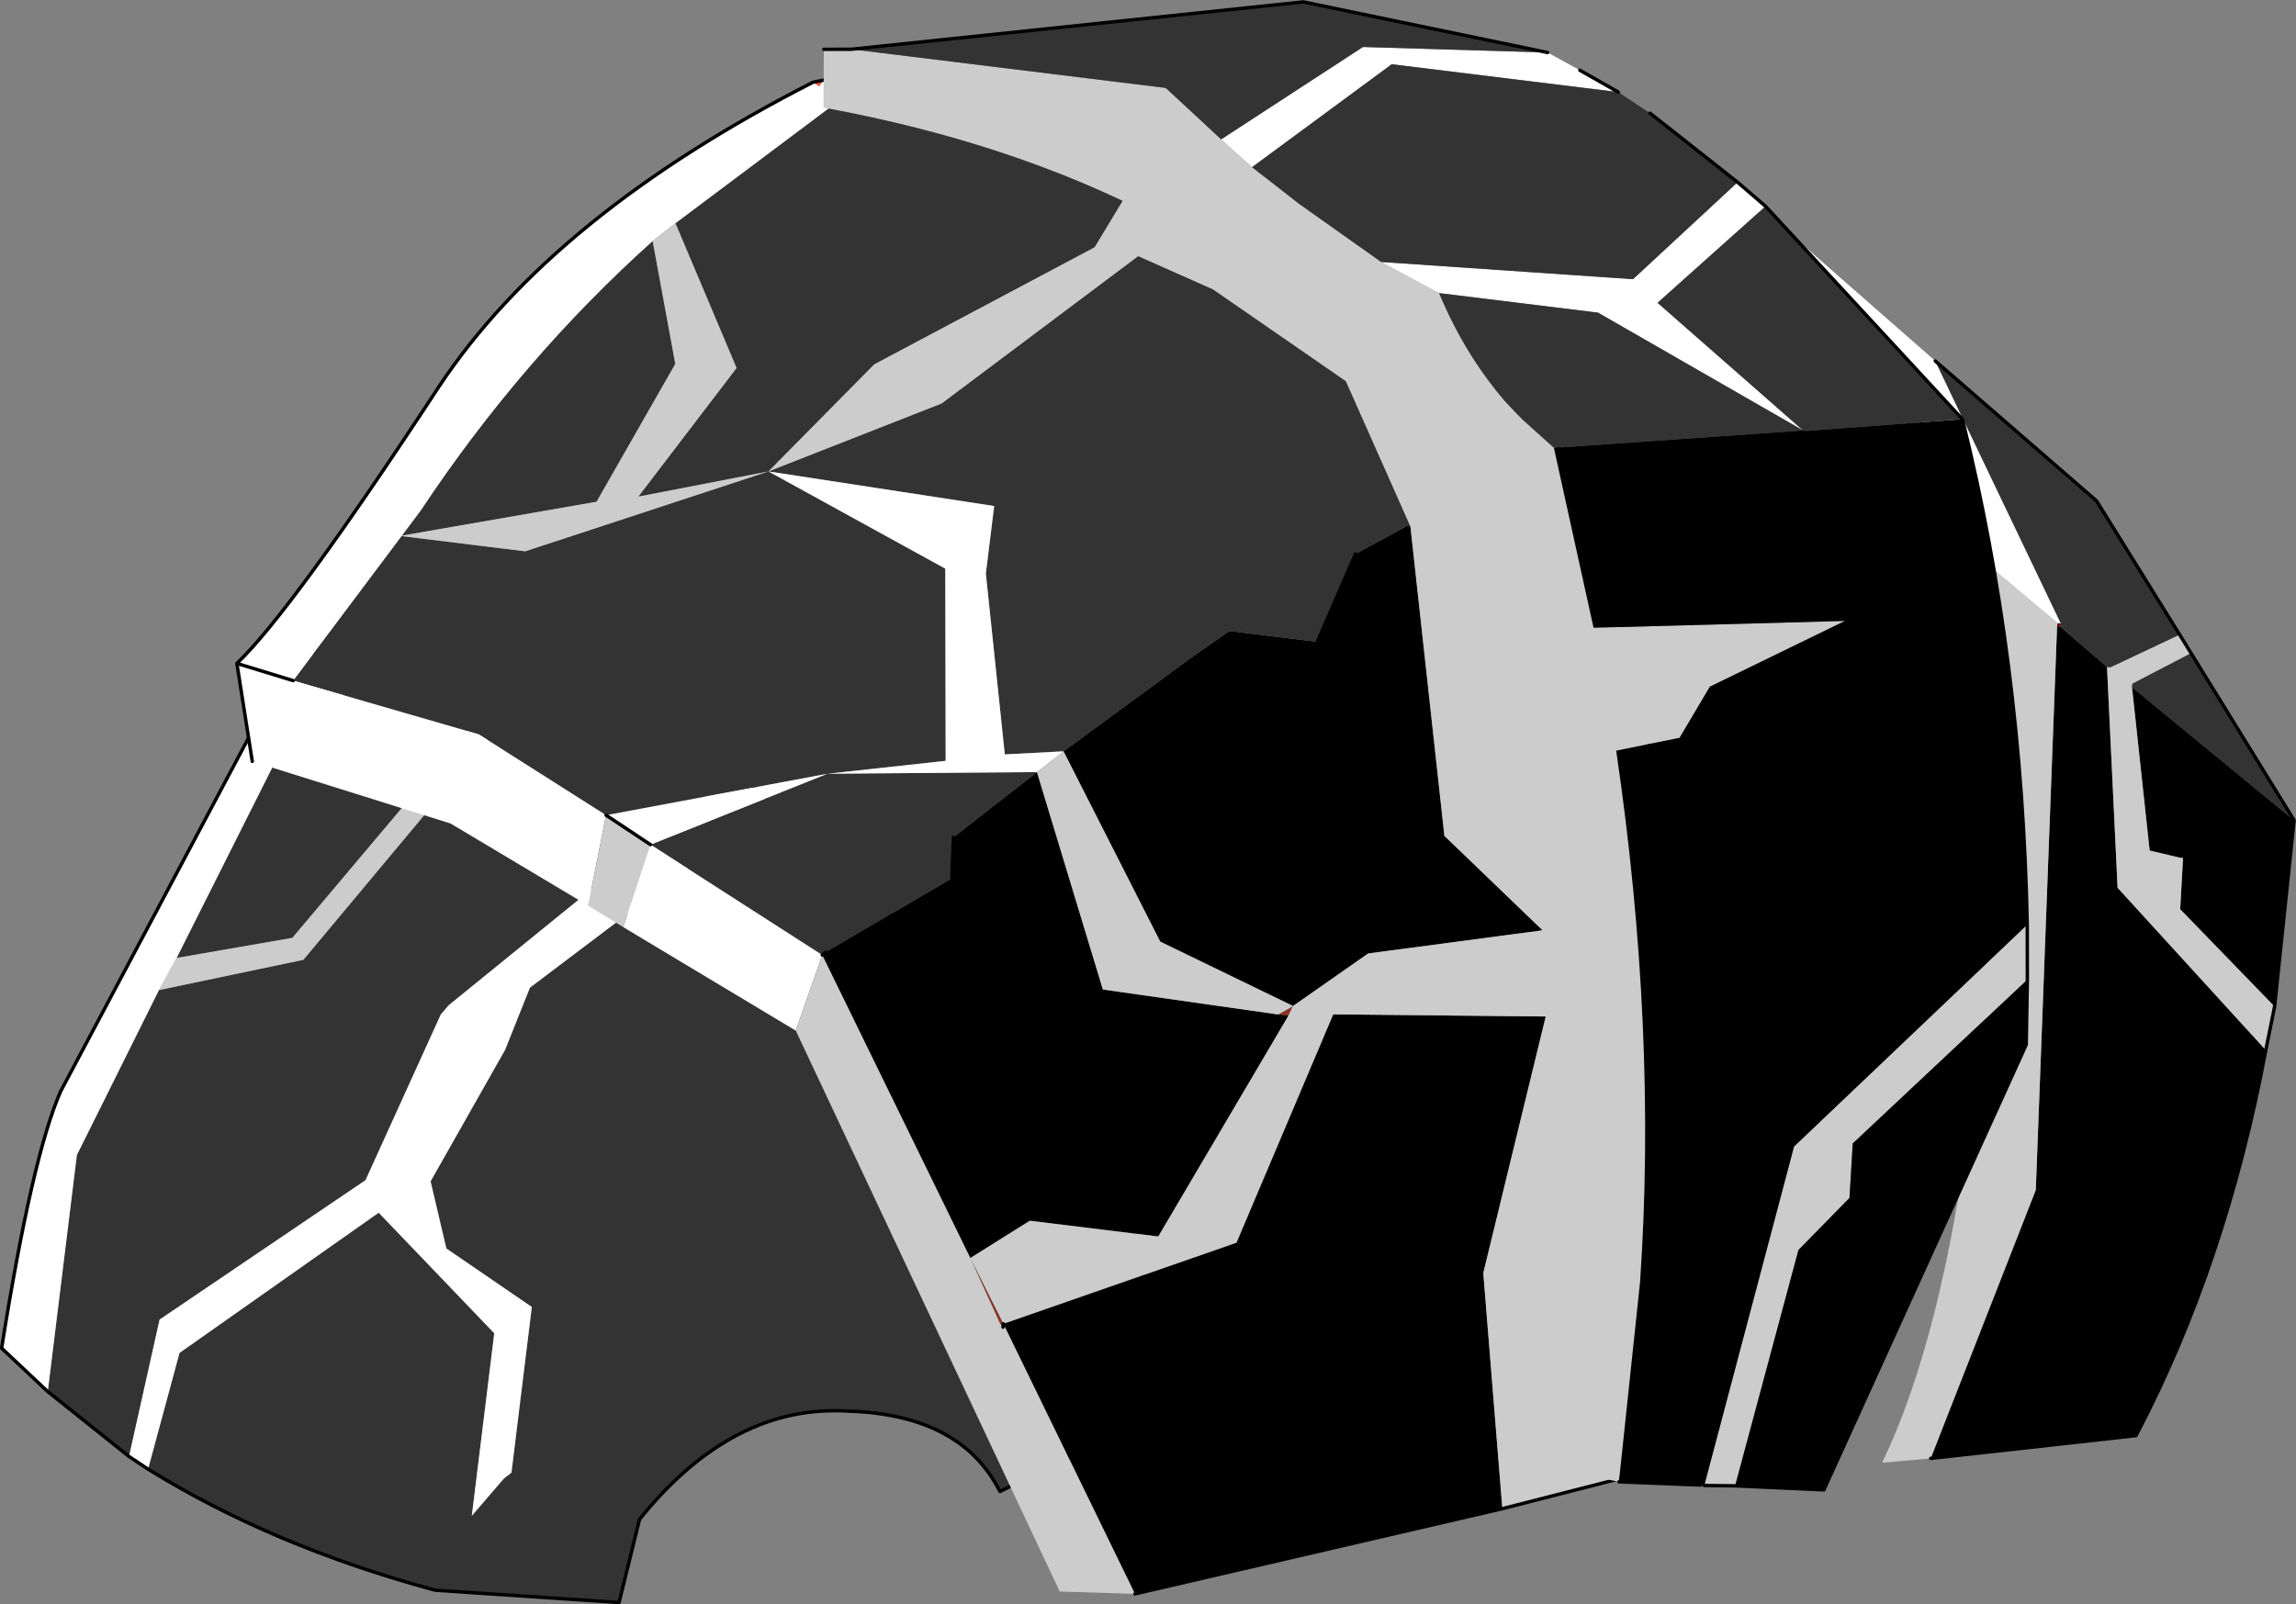 <svg viewBox="0 0 33.682 23.541" xmlns="http://www.w3.org/2000/svg" xmlns:xlink="http://www.w3.org/1999/xlink"><rect x="0" y="0" width="33.682" height="23.541" fill="#808080" stroke="none"/><use transform="matrix(.992 .122 -.122 .992 2.72 -2.14)" width="32.5" height="24.85" xlink:href="#a"/><defs><use width="32.5" height="24.85" xlink:href="#b" id="a"/><g id="b"><path d="M12.2-9.7h-.05v-.05l.05.05m.75.5H13h-.05" fill="#5c0301" fill-rule="evenodd" transform="translate(16.5 17.6)"/><path d="M12.15-9.75h.05v.05l-.05-.05" fill="#780502" fill-rule="evenodd" transform="translate(16.5 17.6)"/><path d="M15.95-7.3 16-4.55 14.45-5.8l-.05-.75h-.05l-.45-.05-.55-2.35 2.6 1.65m0 3.4q-.2 3.2-1.2 5.85l-2.95.7 1.05-4.1-.7-8.25h.05l.75.5.55 3.2 2.45 2.1" fill-rule="evenodd" transform="translate(16.5 17.6)"/><path d="m11.15-10.4 1 .65v.05l.7 8.25-1.05 4.1-.7.15q1.3-3.85.05-13.2m2.8.6.2.25-.8.55v.05l.55 2.35.45.05h.05l.05.75L16-4.55l-.05.65L13.5-6l-.55-3.2H13l.95-.6" fill="#ccc" fill-rule="evenodd" transform="translate(16.5 17.6)"/><path d="M11.15-10.4Q9-13.85 6.3-15.8l3.6 2.45 2.3 3.6h-.05l-1-.65" fill="#fff" fill-rule="evenodd" transform="translate(16.5 17.6)"/><path d="m12.2-9.75-2.3-3.6 2.6 1.75 1.45 1.8-.95.6h-.05l-.75-.5v-.05m1.95.2 1.8 2.25-2.6-1.65V-9l.8-.55" fill="#333" fill-rule="evenodd" transform="translate(16.5 17.6)"/><path d="M26.4 4.25 29 6l1.45 1.8 2 2.5M32.45 10.3l.05 2.75-.05.65q-.2 3.2-1.2 5.85l-2.95.7" fill="none" stroke="#000" stroke-linecap="round" stroke-linejoin="round" stroke-width=".05"/><path d="m-6.8-5.25-3.8 3.95-.1.15-.8 2.55-2.75 2.4-.2 2.05-1.3-.8v-3.5l.9-2.55 2.05-.7 3.1-4.8 1.85.5 1.05.75M-14.15 6l.25-1.75 2.65-2.4 1.9 1.55v2.7l.4-.6.1-.1V2.95l-1.35-.7-.35-.95.85-2.05.25-.95 3.2-3.1 1.95 1.4 3.25 1.8 1.7 4.85L-1.7 4.8q-.7-1.05-2.35-.9-1.7.1-2.85 1.95l-.15 1.25-2.7.15Q-12.2 6.9-14.15 6m-.5-7.5L-13.4-5l2.2-1.95 1.2.35-3 4.6-1.65.5" fill="#333" fill-rule="evenodd" transform="translate(16.5 17.6)"/><path d="m-9.7-6.5-3.1 4.8-2.05.7.2-.5L-13-2l3-4.6.3.1" fill="#ccc" fill-rule="evenodd" transform="translate(16.5 17.6)"/><path d="m-14.45 5.85.2-2.05 2.75-2.4.8-2.55.1-.15 3.8-3.95.55.45-3.2 3.1-.25.95-.85 2.05.35.95 1.35.7V5.4l-.1.1-.4.6V3.4l-1.9-1.55-2.65 2.4-.25 1.75-.3-.15m-.4-6.85-.9 2.55v3.5l-.75-.55q.1-2.85.4-3.85L-13.55-6l1.85-1.1.5.15L-13.4-5l-1.25 3.5-.2.5" fill="#fff" fill-rule="evenodd" transform="translate(16.5 17.6)"/><path d="m10.25 12.8-.55-.45-1.05-.75-1.85-.5m-1.5-.45-.5-.15-1.85 1.1L.4 18.25q-.3 1-.4 3.85M6.5 11l-1.2-.35m4.95 2.15 1.95 1.4M6.5 11l.3.1M2.05 23.45l.3.15m-1.6-.95 1.3.8M0 22.1l.75.55M12.2 14.2l3.25 1.8 1.7 4.85-2.35 1.55q-.7-1.05-2.35-.9-1.7.1-2.85 1.95l-.15 1.25-2.7.15q-2.45-.35-4.4-1.25" fill="none" stroke="#000" stroke-linecap="round" stroke-linejoin="round" stroke-width=".05"/><path d="m-5.2-2.75-.05.05.05-.05" fill="#cf4a33" fill-rule="evenodd" transform="translate(16.5 17.6)"/><path d="M-2 2.35h.05v.05L-2 2.35" fill="#8a1f0d" fill-rule="evenodd" transform="translate(16.5 17.6)"/><path d="m-6.95-15.4.15-.05-.05.1-.1-.05" fill="#f2573c" fill-rule="evenodd" transform="translate(16.5 17.6)"/><path d="m1.5-2.65.2-.15-.05.15H1.5m-4.05 4.1.6.9H-2l-.55-.9m9.5-7.05v-.05.05" fill="#8c3223" fill-rule="evenodd" transform="translate(16.5 17.6)"/><path d="M2.55-10 3.6-5.55l1.6 1.2-2.5.65-1 .9-2.05-.7-1.75-2.6 1.7-1.6.5-.45h1.3l.4-1.35.7-.5h.05m-5 4.25L-1.1-2.7l2.6.05h.15L.15.8h-1.9l-.8.65-2.7-4.15.05-.05 1.7-1.3-.05-.6 1.1-1.1m.5 8.1L1.3.75l1-3.5 3.1-.35L4.95.75l.7 3.4-5.2 1.9-2.4-3.7" fill-rule="evenodd" transform="translate(16.5 17.6)"/><path d="M2.55-10H2.5l-.7.5-.4 1.35H.1l-.5.45-1.7 1.6-.85.15-.6-2.6v-1l-3.35-.1-1.85.6 1.2-2.05-1.15-2 2.6-2.5h.1l4.1.65-.65 1.45-3 2.1-1.35 1.75 2.4-1.3 2.6-2.5 1.15.35 2.1 1.1 1.2 2m-16 4.25 1.55-2.7q1.2-2.4 2.9-4.35l.55 1.75-.9 2.15-2.8.85h1.85l3.4-1.6 2.75 1.1.35 2.8-1.7.4-3.15 1-2-.95-2.8-.45M-7.95-4l2.45-1.35 3.05-.4-1.1 1.1.05.6-1.7 1.3-.05.05-2.7-1.3" fill="#333" fill-rule="evenodd" transform="translate(16.5 17.6)"/><path d="m-2.1-6.1-.35.35-3.05.4L-7.95-4l-.7-.35-.1 1.35-2.15-.95-3-.55-.4-1.4q.7-.85 2.45-4.4 1.35-2.7 4.9-5.1l.1.05.05-.1.7-.15-2.6 2.5-.3.3q-1.7 1.95-2.9 4.35l-1.55 2.7 2.8.45 2 .95 3.15-1 1.7-.4-.35-2.8-2.75-1.1 3.35.1v1l.6 2.6.85-.15m-11.35.35-.85-.15.85.15m5.25 3L-7.95-4l2.7 1.3-.25 1.15-2.7-1.2" fill="#fff" fill-rule="evenodd" transform="translate(16.5 17.6)"/><path d="m-2.1-6.1 1.75 2.6 2.05.7 1-.9 2.5-.65-1.6-1.2L2.55-10l-1.2-2-2.1-1.1-1.15-.35-2.6 2.5-2.4 1.3 1.35-1.75 3-2.1.65-1.45-4.1-.65q1.8-.2 4.1.6 2.9 1 6.55 3.65 1.45 2.8 2.3 5.75.75 2.75.95 5.55V.1l.05 3.15-2.3.9-.7-3.4.45-3.85-3.1.35-1 3.5-3.25 1.6-.6-.9.8-.65h1.9l1.5-3.45.05-.15-.2.15-2.6-.05-1.35-3.05.35-.35M-9-12.8l.3-.3 1.15 2-1.2 2.05 1.85-.6-3.4 1.6h-1.85l2.8-.85.9-2.15L-9-12.8m.35 8.45.7.35-.25 1.25-.55-.25.1-1.35m3.4 1.65 2.7 4.15.55.9.05.05v-.05l2.4 3.7-1.1.1-4.85-7.7.25-1.15" fill="#ccc" fill-rule="evenodd" transform="translate(16.5 17.6)"/><path d="m18.3 8.1-.4 1.35m3.25-3.2Q17.5 3.6 14.6 2.6q-2.3-.8-4.1-.6m-.95.2.15-.05.7-.15m-.85.2Q6 4.6 4.65 7.3 2.9 10.85 2.2 11.7l.85.15m5.5 1.75-.7-.35m5.1-.3.05.6m-1.75 1.35.05-.05m3.25 5.1V20M22.15 21.75l2.3-.9-.05-3.15v-.15q-.2-2.8-.95-5.55-.85-2.95-2.3-5.75m-4.2 17.4 5.2-1.9M2.6 13.1l-.4-1.4" fill="none" stroke="#000" stroke-linecap="round" stroke-linejoin="round" stroke-width=".05"/><path d="M-6.45-15.95h4.65l.9.65.5.35.75.45 1.3.7.9.35q.6 1.05 1.45 1.7l.5.35.9 2.55 3.65-.55L7.2-8.2l-.35.8-.9.3q1.1 4 1.3 7.7l.05 2.95-1.15-.1q-.1-6.55-2.55-13.7-3.55-4.4-10.35-4.8l-.1-.85.4-.05m15 19.4.7-5.1 3-3.65.1.8-2.25 2.7.05.8-.65.85L9 3.4l-.45.05" fill="#ccc" fill-rule="evenodd" transform="translate(16.5 17.6)"/><path d="M-.9-15.3 1-16.9l2.7-.25.5.2.6.25H1.45L-.4-14.95l-.5-.35m3.45 1.85-.9-.35 3.7-.2 1.35-1.6.45.3-1.4 1.6 2.35 1.6-3.2-1.35H2.55" fill="#fff" fill-rule="evenodd" transform="translate(16.5 17.6)"/><path d="M3.7-17.15 1-16.9l-1.9 1.6-.9-.65h-4.65l6.5-1.5 3.65.3m-4.1 2.2 1.85-1.75H4.8l.5.25 1.4.85L5.35-14l-3.7.2-1.3-.7-.75-.45m2.95 1.5H4.9l3.2 1.35-2.35-1.6 1.4-1.6 3.25 2.75-2.25.45H8.1l-3.6.7-.5-.35q-.85-.65-1.45-1.7" fill="#333" fill-rule="evenodd" transform="translate(16.5 17.6)"/><path d="M7.3 3.55 7.25.6q-.2-3.7-1.3-7.7l.9-.3.35-.8 1.85-1.2-3.65.55-.9-2.55 3.6-.7h.05l2.25-.45q1.3 3.4 1.85 7.25l-3 3.65-.7 5.1H8.5l-1.2.1m5.05-8.05.1.95L10.3 3.3 9 3.4l.5-3.55.65-.85-.05-.8 2.25-2.7" fill-rule="evenodd" transform="translate(16.5 17.6)"/><path d="m20.2.45-3.65-.3-6.5 1.5M21.3.9l-.6-.25m2.95 1.65L23.2 2m-1.4-.85 1.4.85m.45.3 3.25 2.75M9.65 1.7l.4-.05M23.8 21.15l1.2-.1m3.75-8.75q-.55-3.85-1.85-7.25m1.95 8.05.1.95-2.15 6.85-1.3.1-.45.05m3.7-8.75.1.8" fill="none" stroke="#000" stroke-linecap="round" stroke-linejoin="round" stroke-width=".05"/></g></defs></svg>